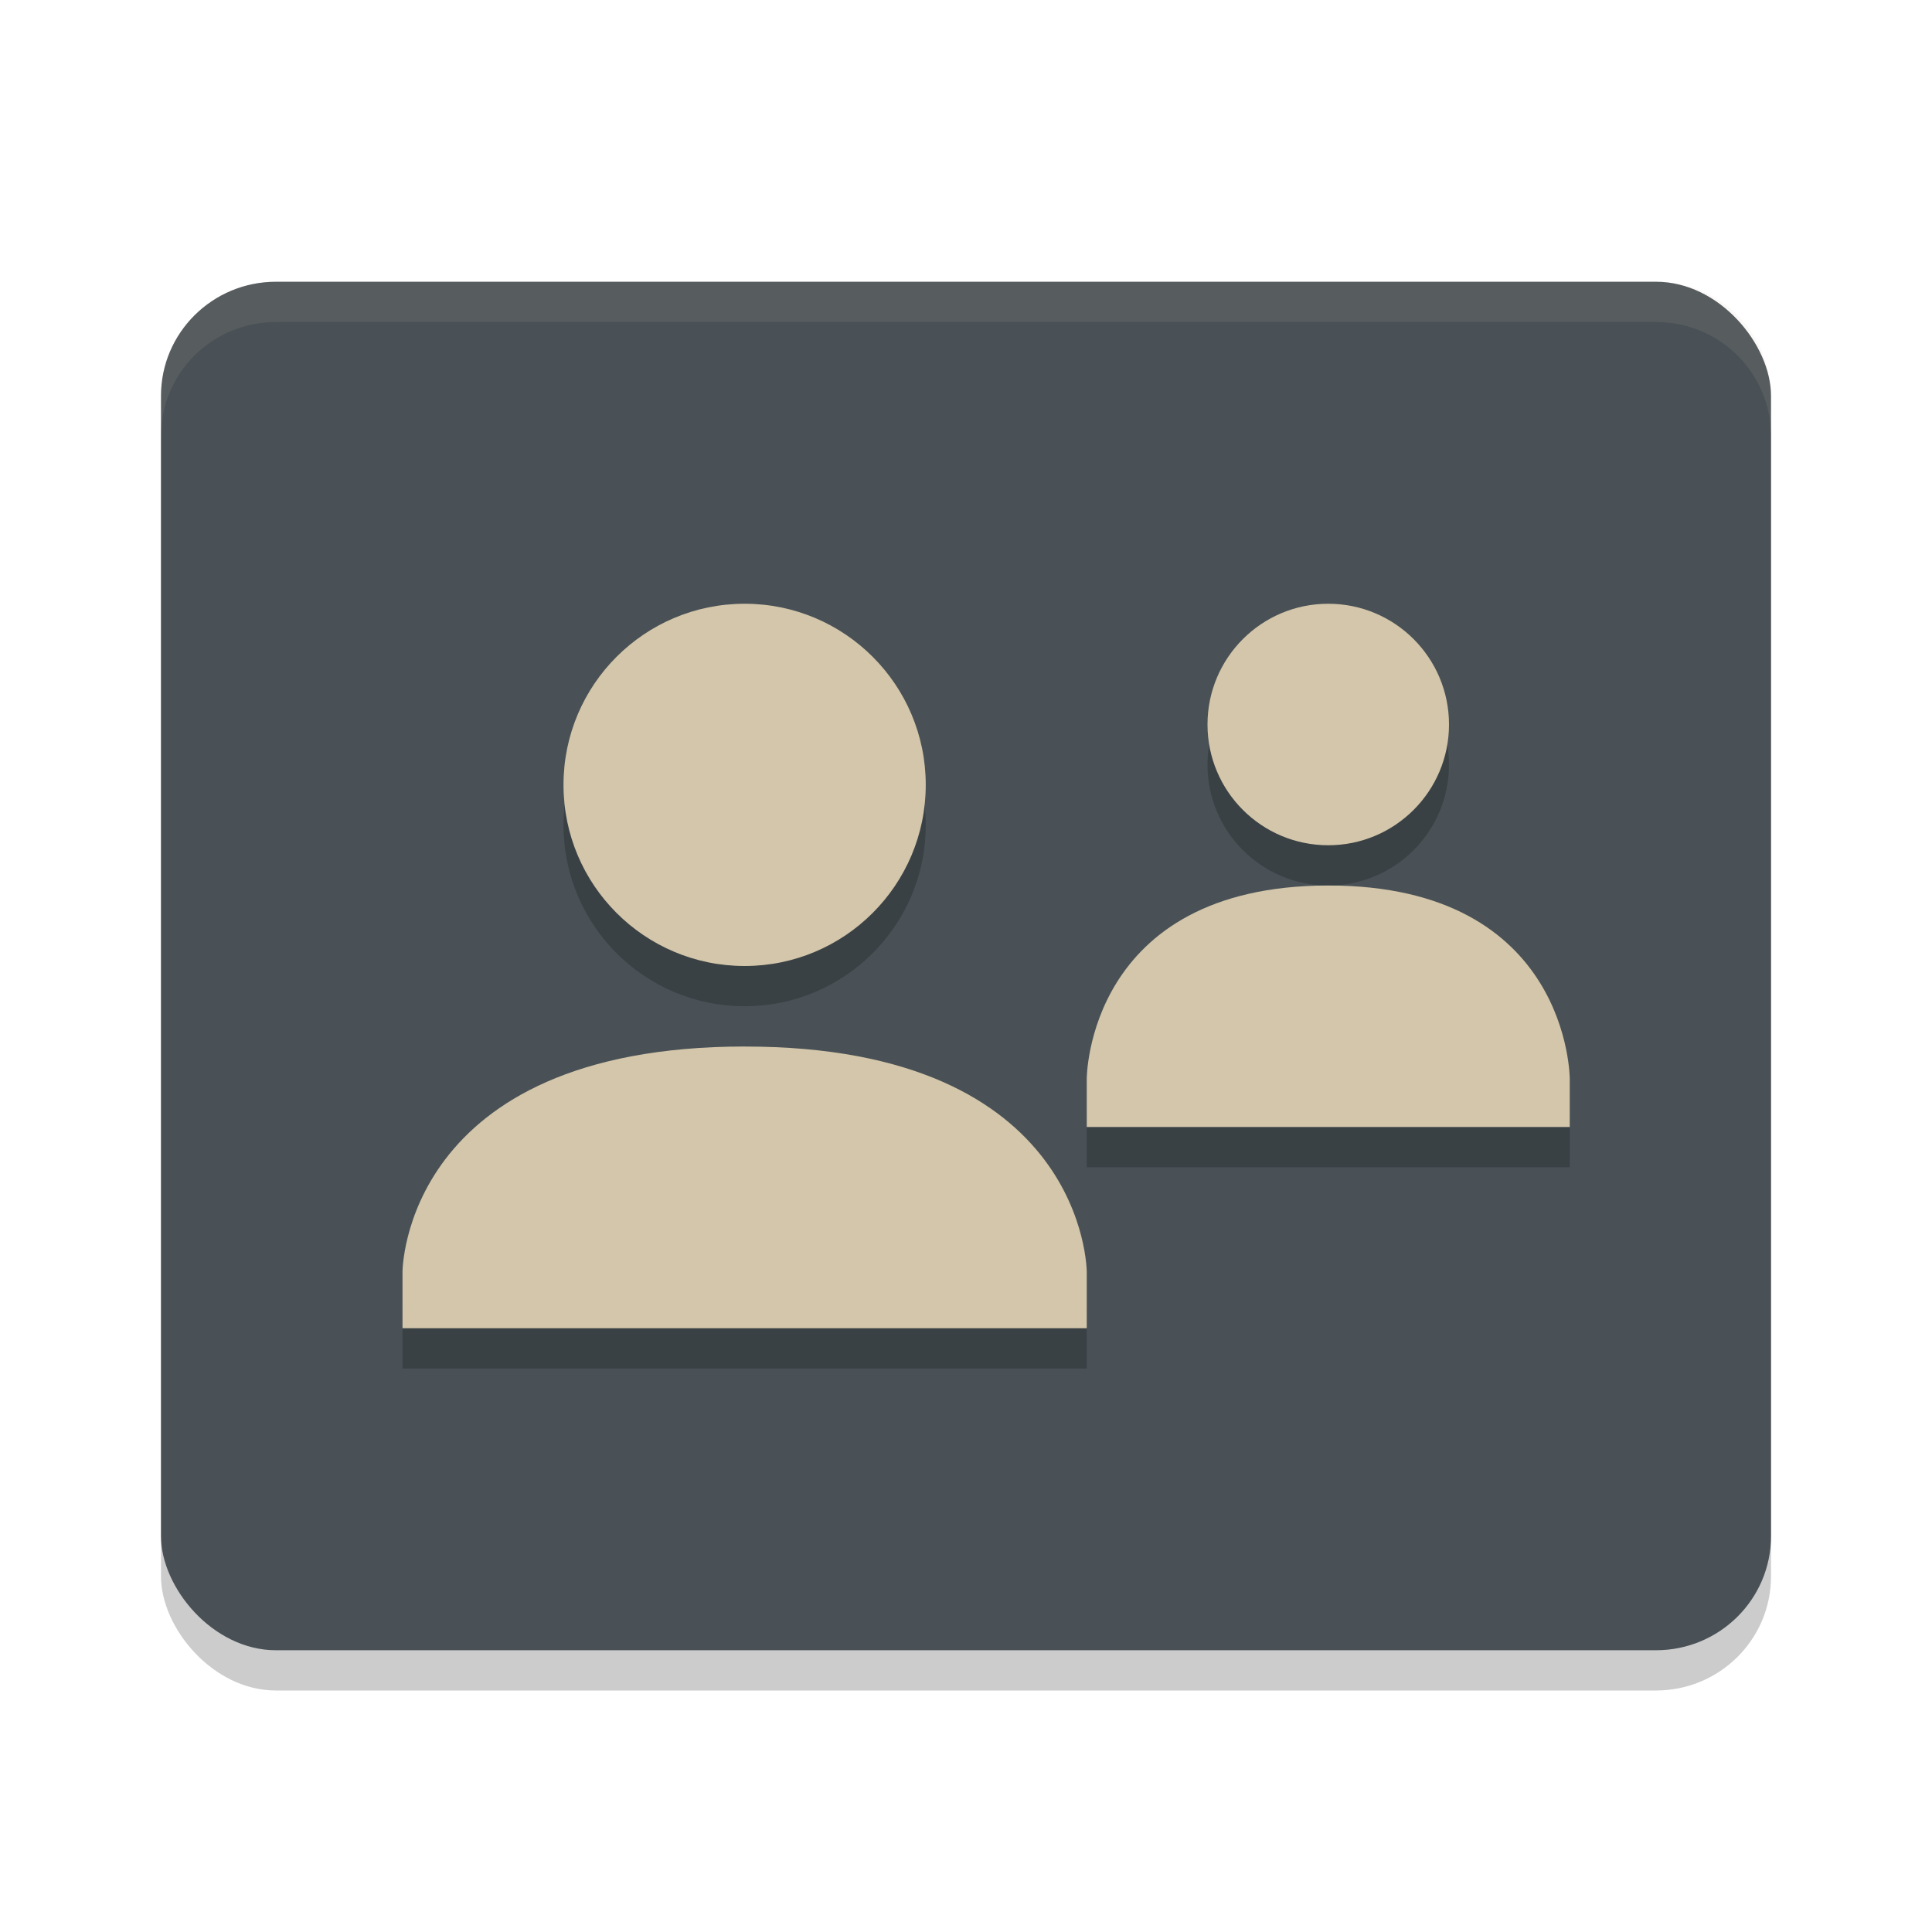 <svg xmlns="http://www.w3.org/2000/svg" width="48" height="48" version="1">
 <rect style="opacity:0.2" width="40" height="34" x="4" y="8" rx="2.857" ry="2.833"/>
 <rect style="fill:#495156" width="40" height="34" x="4" y="7" rx="2.857" ry="2.833"/>
 <path style="opacity:0.2" d="M 18.5,16 C 16.015,16 14,18.015 14,20.5 14,22.985 16.015,25 18.5,25 20.985,25 23,22.985 23,20.5 23,18.015 20.985,16 18.5,16 Z M 33,16 C 31.343,16 30,17.343 30,19 30,20.657 31.343,22 33,22 34.658,22 36,20.657 36,19 36,17.342 34.658,16 33,16 Z M 33,23 C 27,23.004 27,27.801 27,27.801 V 29 H 39 V 27.801 C 39,27.801 39,22.997 33,23 Z M 18.5,27 C 10,27.005 10,32.602 10,32.602 V 34 H 27 V 32.602 C 27,32.602 27,26.998 18.5,27.002 Z"/>
 <path style="fill:#d3c6aa" d="M 18.5,15 C 20.985,15 23,17.015 23,19.5 23,21.985 20.985,24 18.5,24 16.015,24 14,21.985 14,19.5 14,17.015 16.015,15 18.5,15 Z"/>
 <path style="fill:#d3c6aa" d="M 18.5,26.001 C 27,25.997 27,31.601 27,31.601 V 33 H 10 V 31.601 C 10,31.601 10,26.005 18.5,26 Z"/>
 <path style="fill:#d3c6aa" d="M 33,15 C 34.657,15 36,16.343 36,18 36,19.657 34.657,21 33,21 31.343,21 30,19.657 30,18 30,16.343 31.343,15 33,15 Z"/>
 <path style="fill:#d3c6aa" d="M 33,22 C 39,21.997 39,26.802 39,26.802 V 28 H 27 V 26.801 C 27,26.801 27,22.004 33,22 Z"/>
 <path style="fill:#d3c6aa;opacity:0.1" d="M 6.857 7 C 5.275 7 4 8.264 4 9.834 L 4 10.834 C 4 9.264 5.275 8 6.857 8 L 41.143 8 C 42.725 8 44 9.264 44 10.834 L 44 9.834 C 44 8.264 42.725 7 41.143 7 L 6.857 7 z"/>
</svg>
